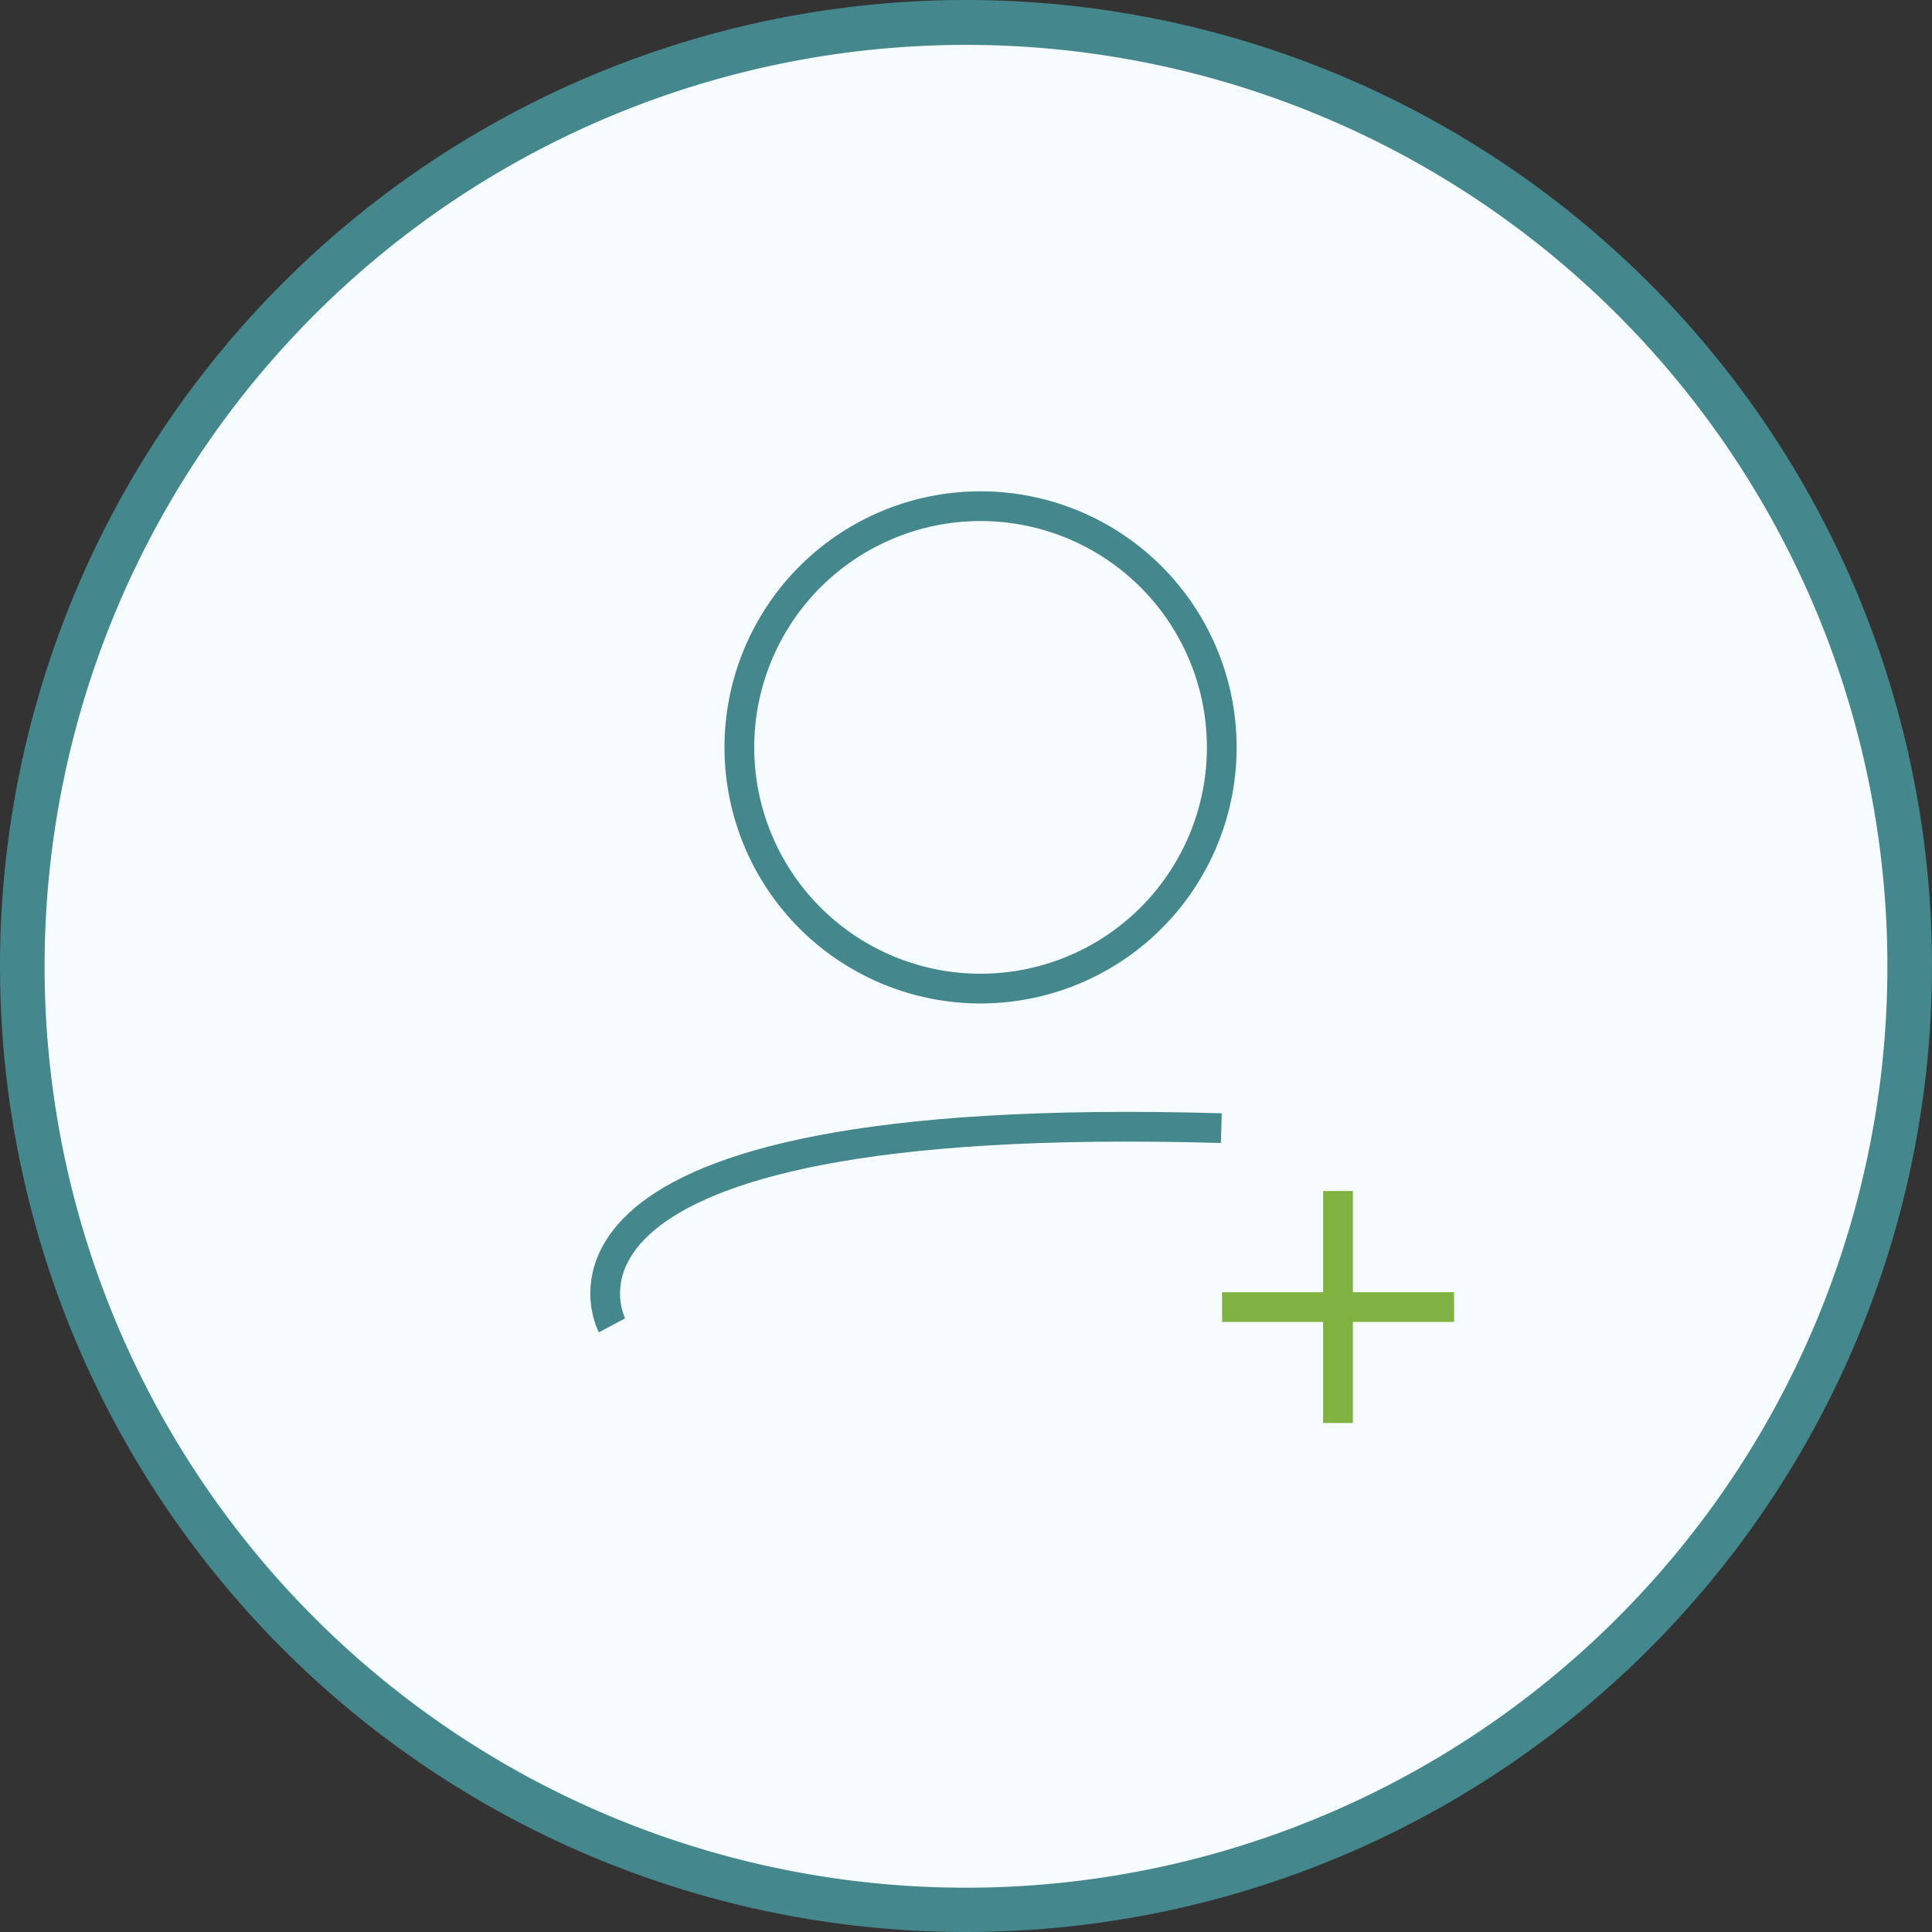 <svg id="Capa_1" data-name="Capa 1" xmlns="http://www.w3.org/2000/svg" viewBox="0 0 130 130"><rect x="0" y="0" width="130" height="130" fill="#333333" stroke="none"/><defs><style>.cls-1{fill:#44878d;}.cls-2{fill:#f6fcfe;}.cls-3,.cls-4{fill:none;stroke-width:2px;}.cls-3{stroke:#44878d;}.cls-4{stroke:#80b241;}</style></defs><path class="cls-1" d="M278.25,454.3a65,65,0,1,0-65-65A65,65,0,0,0,278.25,454.3Z" transform="translate(-213.25 -324.3)"/><path class="cls-2" d="M278.25,451.32a62,62,0,1,0-62-62A62,62,0,0,0,278.25,451.32Z" transform="translate(-213.25 -324.3)"/><path class="cls-3" d="M254.43,413.48s-7.81-14.67,41-13.27" transform="translate(-213.25 -324.3)"/><path class="cls-3" d="M279.18,390.82A16.23,16.23,0,1,0,263,374.59,16.23,16.23,0,0,0,279.18,390.82Z" transform="translate(-213.25 -324.3)"/><path class="cls-4" d="M303.28,404.44v15.61" transform="translate(-213.25 -324.3)"/><path class="cls-4" d="M311.09,412.25H295.48" transform="translate(-213.25 -324.3)"/></svg>